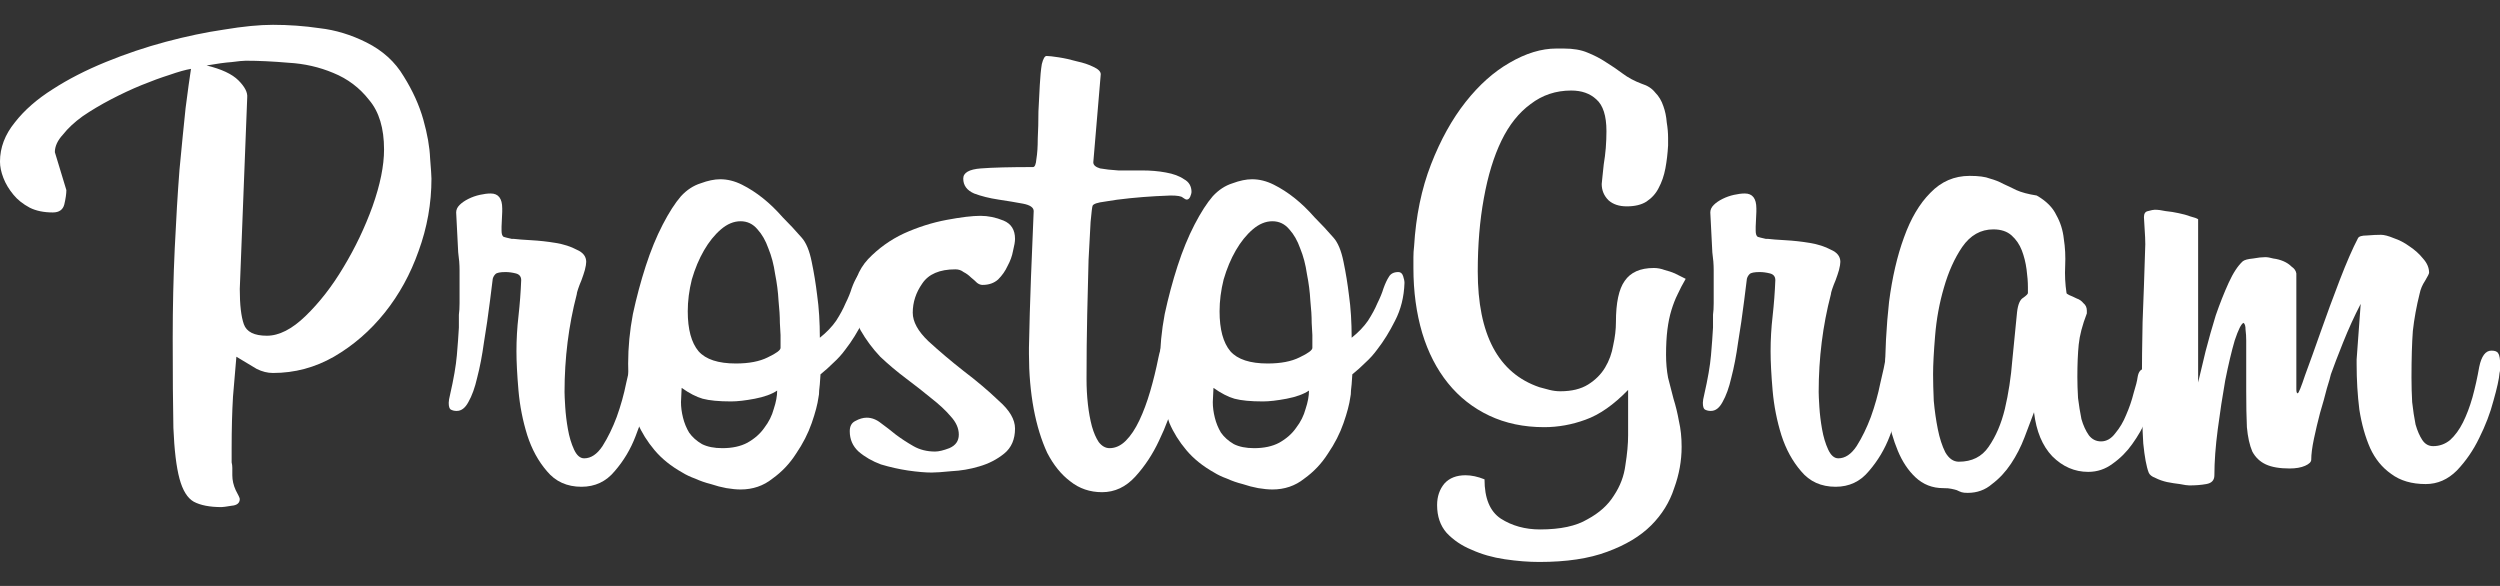 <?xml version="1.0" encoding="UTF-8" standalone="no"?>
<!-- Created with Inkscape (http://www.inkscape.org/) -->

<svg
   xmlns:dc="http://purl.org/dc/elements/1.1/"
   xmlns:cc="http://creativecommons.org/ns#"
   xmlns:rdf="http://www.w3.org/1999/02/22-rdf-syntax-ns#"
   xmlns:svg="http://www.w3.org/2000/svg"
   xmlns="http://www.w3.org/2000/svg"
   xmlns:sodipodi="http://sodipodi.sourceforge.net/DTD/sodipodi-0.dtd"
   xmlns:inkscape="http://www.inkscape.org/namespaces/inkscape"
   width="256"
   height="60"
   viewBox="0 0 256 60"
   id="svg2"
   version="1.1"
   inkscape:version="0.91 r13725"
   sodipodi:docname="prostogram.svg">
  <rect x="0" y="0" width="256" height="60" fill="#333333" stroke="none"/>
  <defs
     id="defs4" />
  <sodipodi:namedview
     id="base"
     pagecolor="#ffffff"
     bordercolor="#666666"
     borderopacity="1.0"
     inkscape:pageopacity="0.0"
     inkscape:pageshadow="2"
     inkscape:zoom="0.7"
     inkscape:cx="25.409037"
     inkscape:cy="326.93959"
     inkscape:document-units="px"
     inkscape:current-layer="layer1"
     showgrid="false"
     units="px"
     inkscape:window-width="1920"
     inkscape:window-height="1051"
     inkscape:window-x="0"
     inkscape:window-y="312"
     inkscape:window-maximized="1" />
  <g
     inkscape:label="Layer 1"
     inkscape:groupmode="layer"
     id="layer1"
     transform="translate(0,-992.362)">
    <g
       transform="matrix(1.734,0,0,1.734,1.981,526.812)"
       style="font-style:normal;font-variant:normal;font-weight:normal;font-stretch:normal;font-size:40px;line-height:125%;font-family:Billabong;-inkscape-font-specification:Billabong;letter-spacing:0px;word-spacing:0px;fill:#ffffff;fill-opacity:1;stroke:none;stroke-width:1px;stroke-linecap:butt;stroke-linejoin:miter;stroke-opacity:1"
       id="flowRoot4136">
      <path
         d="m 24.337,279.029 q 0,2.2 -0.76,4.28 -0.72,2.04 -2,3.64 -1.28,1.6 -3,2.6 -1.68,0.96 -3.6,0.96 -0.48,0 -0.96,-0.24 -0.48,-0.28 -1,-0.6 l -0.2,-0.12 q -0.08,0.96 -0.2,2.36 -0.08,1.36 -0.08,3.04 0,0.28 0,0.48 0,0.2 0,0.36 0.04,0.16 0.04,0.32 0,0.16 0,0.44 0,0.44 0.2,0.88 0.24,0.44 0.24,0.52 0,0.36 -0.48,0.4 -0.48,0.08 -0.6,0.08 -1.04,0 -1.64,-0.32 -0.56,-0.32 -0.84,-1.36 -0.28,-1.04 -0.36,-3 -0.04,-2 -0.04,-5.28 0,-2.76 0.12,-5.32 0.12,-2.56 0.28,-4.64 0.2,-2.12 0.36,-3.64 0.2,-1.56 0.32,-2.32 -0.48,0.08 -1.28,0.36 -0.76,0.24 -1.64,0.6 -0.88,0.36 -1.8,0.84 -0.92,0.48 -1.68,1 -0.72,0.52 -1.16,1.08 -0.48,0.52 -0.48,1.04 l 0.68,2.24 q 0,0.32 -0.12,0.84 -0.12,0.48 -0.68,0.48 -0.8,0 -1.36,-0.28 -0.6,-0.32 -0.96,-0.76 -0.4,-0.48 -0.6,-1 -0.2,-0.52 -0.2,-0.96 0,-1.24 0.88,-2.32 0.84,-1.08 2.24,-1.96 1.36,-0.88 3.12,-1.6 1.76,-0.72 3.56,-1.2 1.8,-0.48 3.44,-0.72 1.68,-0.28 2.88,-0.28 1.4,0 2.76,0.2 1.4,0.16 2.76,0.84 1.44,0.72 2.2,2 0.8,1.28 1.16,2.56 0.36,1.28 0.4,2.28 0.08,1 0.08,1.2 z m -2.8,-1.72 q 0,-1.88 -0.88,-2.92 -0.84,-1.08 -2.12,-1.6 -1.24,-0.52 -2.64,-0.6 -1.4,-0.12 -2.52,-0.12 -0.24,0 -0.84,0.08 -0.56,0.04 -1.48,0.2 1.32,0.32 1.88,0.88 0.56,0.56 0.52,1 l -0.44,11.32 q 0,1.4 0.24,2.08 0.24,0.68 1.36,0.68 1.08,0 2.28,-1.16 1.24,-1.2 2.24,-2.88 1.04,-1.72 1.72,-3.6 0.68,-1.92 0.68,-3.36 z"
         style="fill:#ffffff"
         id="path4146" />
      <path
         d="m 37.236,290.629 q 0,0.28 -0.2,1.36 -0.16,1.04 -0.64,2.24 -0.44,1.16 -1.24,2.08 -0.76,0.92 -1.96,0.92 -1.28,0 -2.04,-0.92 -0.76,-0.88 -1.16,-2.12 -0.4,-1.28 -0.52,-2.64 -0.12,-1.4 -0.12,-2.32 0,-1.04 0.12,-2.08 0.12,-1.08 0.16,-2.12 0,-0.32 -0.32,-0.4 -0.32,-0.08 -0.6,-0.08 -0.48,0 -0.6,0.12 -0.12,0.12 -0.16,0.28 l -0.16,1.28 q -0.16,1.28 -0.36,2.48 -0.16,1.16 -0.4,2.08 -0.2,0.88 -0.52,1.44 -0.28,0.52 -0.68,0.52 l -0.04,0 q -0.16,0 -0.32,-0.08 -0.12,-0.08 -0.12,-0.4 0,-0.16 0.08,-0.48 0.32,-1.4 0.4,-2.32 0.08,-0.92 0.12,-1.64 l 0,-0.28 q 0,-0.2 0,-0.48 0.04,-0.28 0.04,-0.68 l 0,-1.04 q 0,-0.44 0,-0.92 0,-0.48 -0.08,-1.04 l -0.12,-2.36 q 0,-0.24 0.2,-0.44 0.2,-0.2 0.52,-0.36 0.32,-0.16 0.68,-0.24 0.36,-0.08 0.64,-0.08 0.68,0 0.68,0.88 l 0,0.2 -0.04,0.88 0,0.24 q 0,0.28 0.12,0.36 0.12,0.04 0.48,0.12 l 0.12,0 q 0.32,0.04 1.04,0.08 0.72,0.04 1.44,0.16 0.72,0.12 1.24,0.4 0.56,0.24 0.56,0.72 0,0.16 -0.08,0.48 -0.08,0.28 -0.2,0.6 -0.12,0.28 -0.2,0.52 -0.08,0.24 -0.08,0.32 -0.72,2.76 -0.72,5.76 0,0.24 0.04,0.88 0.04,0.64 0.16,1.32 0.12,0.68 0.36,1.2 0.24,0.52 0.6,0.52 0.6,0 1.08,-0.72 0.48,-0.76 0.84,-1.72 0.36,-1 0.56,-2 0.24,-1 0.32,-1.48 0.08,-0.44 0.24,-0.52 0.2,-0.12 0.36,-0.12 0.56,0 0.56,0.72 0,0.08 -0.04,0.44 0,0.32 -0.04,0.48 z"
         style="fill:#ffffff"
         id="path4148" />
      <path
         d="m 49.472,284.829 q 0.16,-0.28 0.56,-0.28 0.2,0 0.28,0.24 0.08,0.24 0.08,0.4 -0.04,1.24 -0.56,2.24 -0.48,0.96 -1.04,1.68 -0.32,0.44 -0.72,0.8 -0.36,0.36 -0.76,0.68 -0.04,0.68 -0.08,0.96 0,0.24 -0.04,0.4 -0.08,0.6 -0.4,1.52 -0.32,0.92 -0.92,1.8 -0.56,0.88 -1.4,1.48 -0.8,0.64 -1.88,0.64 -0.36,0 -0.84,-0.08 -0.44,-0.08 -0.92,-0.24 -0.48,-0.12 -0.92,-0.32 -0.44,-0.16 -0.76,-0.36 -1,-0.56 -1.64,-1.32 -0.64,-0.76 -1,-1.6 -0.32,-0.88 -0.44,-1.76 -0.12,-0.92 -0.12,-1.76 0,-1.44 0.28,-2.92 0.32,-1.48 0.76,-2.84 0.44,-1.36 1,-2.44 0.56,-1.08 1.08,-1.68 0.52,-0.56 1.16,-0.76 0.64,-0.24 1.16,-0.24 0.64,0 1.28,0.32 0.64,0.32 1.24,0.8 0.6,0.48 1.16,1.12 0.6,0.6 1.12,1.2 0.4,0.44 0.6,1.44 0.2,0.96 0.32,1.96 0.08,0.56 0.12,1.2 0.04,0.64 0.04,1.32 0.6,-0.48 0.96,-1 0.36,-0.56 0.56,-1.04 0.24,-0.48 0.36,-0.88 0.16,-0.44 0.32,-0.68 z m -4.52,3.44 q 0,-0.16 -0.04,-0.72 0,-0.56 -0.08,-1.32 -0.04,-0.76 -0.2,-1.56 -0.12,-0.84 -0.4,-1.52 -0.24,-0.68 -0.64,-1.12 -0.4,-0.48 -1,-0.48 -0.6,0 -1.16,0.48 -0.56,0.48 -1,1.24 -0.44,0.76 -0.72,1.72 -0.24,0.96 -0.24,1.88 0,1.6 0.64,2.36 0.64,0.72 2.2,0.72 1.16,0 1.88,-0.36 0.76,-0.36 0.76,-0.56 l 0,-0.76 0,0 z m -0.2,3.28 q -0.48,0.32 -1.32,0.48 -0.84,0.16 -1.4,0.16 -1.08,0 -1.68,-0.16 -0.56,-0.16 -1.24,-0.64 l -0.04,0.84 q 0,0.44 0.12,0.92 0.12,0.48 0.36,0.88 0.28,0.4 0.76,0.68 0.48,0.24 1.2,0.24 0.88,0 1.48,-0.32 0.64,-0.36 1,-0.88 0.4,-0.52 0.56,-1.12 0.2,-0.6 0.2,-1.08 z"
         style="fill:#ffffff"
         id="path4150" />
      <path
         d="m 58.799,293.789 q 0,0.96 -0.64,1.48 -0.64,0.52 -1.48,0.76 -0.8,0.24 -1.64,0.28 -0.8,0.08 -1.16,0.08 -0.56,0 -1.4,-0.12 -0.8,-0.12 -1.6,-0.36 -0.76,-0.28 -1.32,-0.76 -0.52,-0.48 -0.52,-1.2 0,-0.44 0.32,-0.6 0.36,-0.2 0.68,-0.2 0.44,0 0.84,0.32 0.44,0.32 0.88,0.68 0.48,0.36 1.04,0.68 0.56,0.32 1.28,0.32 0.32,0 0.84,-0.2 0.56,-0.24 0.56,-0.8 0,-0.56 -0.48,-1.08 -0.44,-0.52 -1.16,-1.08 -0.68,-0.56 -1.48,-1.16 -0.8,-0.6 -1.52,-1.28 -0.68,-0.72 -1.16,-1.56 -0.44,-0.84 -0.44,-1.84 0,-1.4 0.88,-2.36 0.92,-0.96 2.12,-1.52 1.24,-0.56 2.52,-0.8 1.28,-0.24 2,-0.24 0.68,0 1.36,0.28 0.68,0.28 0.68,1.08 0,0.24 -0.12,0.72 -0.08,0.44 -0.32,0.88 -0.2,0.44 -0.56,0.8 -0.36,0.32 -0.92,0.32 -0.16,0 -0.32,-0.12 -0.16,-0.16 -0.36,-0.32 -0.2,-0.2 -0.44,-0.32 -0.2,-0.16 -0.48,-0.16 -1.4,0 -1.96,0.84 -0.56,0.8 -0.56,1.72 0,0.8 0.92,1.68 0.96,0.88 2.08,1.76 1.16,0.88 2.08,1.76 0.96,0.84 0.96,1.64 z"
         style="fill:#ffffff"
         id="path4152" />
      <path
         d="m 59.621,289.029 q 0.04,-2.04 0.12,-4.16 0.08,-2.12 0.16,-3.92 0,-0.32 -0.64,-0.44 -0.64,-0.12 -1.44,-0.24 -0.8,-0.12 -1.44,-0.36 -0.64,-0.28 -0.64,-0.88 0,-0.52 1.04,-0.6 1.04,-0.08 3.08,-0.08 0.16,0 0.2,-0.48 0.08,-0.48 0.08,-1.2 0.04,-0.76 0.04,-1.6 0.04,-0.84 0.08,-1.56 0.04,-0.76 0.12,-1.24 0.12,-0.48 0.28,-0.48 0.2,0 0.72,0.08 0.52,0.08 1.08,0.24 0.56,0.12 0.96,0.32 0.44,0.2 0.44,0.44 l -0.44,5.2 q 0,0.24 0.4,0.36 0.44,0.08 1.08,0.12 0.68,0 1.4,0 0.76,0 1.4,0.12 0.68,0.12 1.08,0.4 0.44,0.24 0.44,0.76 0,0.08 -0.08,0.28 -0.08,0.16 -0.2,0.16 -0.08,0 -0.24,-0.12 -0.12,-0.12 -0.72,-0.12 -0.16,0 -0.88,0.04 -0.72,0.04 -1.52,0.12 -0.8,0.08 -1.48,0.2 -0.64,0.08 -0.72,0.24 -0.04,0.08 -0.12,0.96 -0.04,0.84 -0.12,2.24 -0.04,1.4 -0.08,3.24 -0.04,1.8 -0.04,3.8 0,0.76 0.08,1.48 0.08,0.72 0.24,1.32 0.16,0.56 0.4,0.92 0.28,0.36 0.64,0.36 0.52,0 0.96,-0.44 0.44,-0.44 0.8,-1.2 0.36,-0.76 0.64,-1.72 0.28,-0.96 0.48,-1.96 0.12,-0.6 0.28,-0.84 0.16,-0.28 0.48,-0.28 0.28,0 0.48,0.2 0.24,0.16 0.24,0.8 0,0.4 -0.04,0.52 -0.12,0.72 -0.48,2 -0.32,1.24 -0.92,2.48 -0.56,1.2 -1.4,2.12 -0.84,0.92 -1.96,0.92 -1.08,0 -1.88,-0.64 -0.8,-0.6 -1.36,-1.68 -0.52,-1.12 -0.8,-2.6 -0.28,-1.52 -0.28,-3.24 l 0,-0.36 z"
         style="fill:#ffffff"
         id="path4154" />
      <path
         d="m 80.878,284.829 q 0.16,-0.28 0.56,-0.28 0.2,0 0.28,0.24 0.08,0.24 0.08,0.4 -0.04,1.24 -0.56,2.24 -0.48,0.96 -1.04,1.68 -0.32,0.44 -0.72,0.8 -0.36,0.36 -0.76,0.68 -0.04,0.68 -0.08,0.96 0,0.24 -0.04,0.4 -0.08,0.6 -0.4,1.52 -0.32,0.92 -0.92,1.8 -0.56,0.88 -1.4,1.48 -0.8,0.64 -1.88,0.64 -0.36,0 -0.84,-0.08 -0.44,-0.08 -0.92,-0.24 -0.48,-0.12 -0.92,-0.32 -0.44,-0.16 -0.76,-0.36 -1,-0.56 -1.64,-1.32 -0.64,-0.76 -1,-1.6 -0.32,-0.88 -0.44,-1.76 -0.12,-0.92 -0.12,-1.76 0,-1.44 0.28,-2.92 0.32,-1.48 0.76,-2.84 0.44,-1.36 1,-2.44 0.56,-1.08 1.08,-1.68 0.52,-0.56 1.16,-0.76 0.64,-0.24 1.16,-0.24 0.64,0 1.28,0.32 0.64,0.32 1.24,0.8 0.6,0.48 1.16,1.12 0.6,0.6 1.12,1.2 0.4,0.44 0.6,1.44 0.2,0.96 0.32,1.96 0.08,0.56 0.12,1.2 0.04,0.64 0.04,1.32 0.6,-0.48 0.96,-1 0.36,-0.56 0.56,-1.04 0.24,-0.48 0.36,-0.88 0.16,-0.44 0.32,-0.68 z m -4.52,3.44 q 0,-0.16 -0.04,-0.72 0,-0.56 -0.08,-1.32 -0.04,-0.76 -0.2,-1.56 -0.12,-0.84 -0.4,-1.52 -0.24,-0.68 -0.64,-1.12 -0.4,-0.48 -1,-0.48 -0.6,0 -1.16,0.48 -0.56,0.48 -1,1.24 -0.44,0.76 -0.72,1.72 -0.24,0.96 -0.24,1.88 0,1.6 0.64,2.36 0.64,0.72 2.2,0.72 1.16,0 1.88,-0.36 0.76,-0.36 0.76,-0.56 l 0,-0.76 0,0 z m -0.2,3.28 q -0.48,0.32 -1.32,0.48 -0.84,0.16 -1.4,0.16 -1.08,0 -1.68,-0.16 -0.56,-0.16 -1.24,-0.64 l -0.04,0.84 q 0,0.44 0.12,0.92 0.12,0.48 0.36,0.88 0.28,0.4 0.76,0.68 0.48,0.24 1.2,0.24 0.88,0 1.48,-0.32 0.64,-0.36 1,-0.88 0.4,-0.52 0.56,-1.12 0.2,-0.6 0.2,-1.08 z"
         style="fill:#ffffff"
         id="path4156" />
      <path
         d="m 95.005,291.509 q -1.28,1.32 -2.52,1.76 -1.2,0.44 -2.44,0.44 -1.8,0 -3.24,-0.68 -1.44,-0.68 -2.44,-1.92 -1,-1.24 -1.52,-2.96 -0.52,-1.76 -0.52,-3.84 0,-0.32 0,-0.64 0,-0.32 0.04,-0.64 0.16,-2.68 1,-4.84 0.84,-2.16 2.04,-3.68 1.2,-1.52 2.6,-2.32 1.44,-0.84 2.76,-0.84 l 0.44,0 q 0.84,0 1.4,0.24 0.6,0.24 1.08,0.56 0.52,0.32 1,0.68 0.48,0.36 1.12,0.6 0.52,0.16 0.8,0.52 0.32,0.32 0.48,0.8 0.16,0.44 0.2,0.96 0.08,0.48 0.08,0.92 l 0,0.44 q -0.04,0.72 -0.16,1.36 -0.12,0.64 -0.4,1.16 -0.24,0.48 -0.72,0.8 -0.44,0.28 -1.16,0.28 -0.68,0 -1.08,-0.36 -0.4,-0.4 -0.4,-0.96 0,-0.08 0.04,-0.4 0.04,-0.32 0.08,-0.76 0.08,-0.48 0.12,-0.96 0.04,-0.52 0.04,-1 0,-1.36 -0.6,-1.88 -0.56,-0.52 -1.48,-0.52 -1.36,0 -2.4,0.8 -1.04,0.76 -1.72,2.16 -0.68,1.4 -1.04,3.4 -0.36,1.96 -0.36,4.32 0,5.6 3.64,6.84 0.28,0.08 0.6,0.16 0.32,0.08 0.64,0.08 1,0 1.64,-0.4 0.64,-0.4 1,-1 0.36,-0.6 0.48,-1.32 0.16,-0.72 0.16,-1.36 0,-1.72 0.52,-2.44 0.52,-0.76 1.72,-0.76 0.32,0 0.64,0.12 0.32,0.08 0.6,0.2 0.16,0.08 0.32,0.16 0.16,0.08 0.32,0.16 -0.28,0.48 -0.48,0.92 -0.2,0.4 -0.36,0.92 -0.16,0.52 -0.24,1.16 -0.08,0.64 -0.08,1.48 0,0.72 0.12,1.36 0.16,0.6 0.32,1.24 0.2,0.64 0.32,1.32 0.16,0.68 0.16,1.52 0,1.24 -0.44,2.44 -0.4,1.24 -1.36,2.2 -0.96,0.96 -2.6,1.56 -1.6,0.6 -4,0.6 -0.96,0 -2.04,-0.16 -1.08,-0.16 -1.96,-0.56 -0.88,-0.36 -1.48,-1 -0.56,-0.64 -0.56,-1.64 0,-0.76 0.44,-1.28 0.44,-0.48 1.24,-0.48 0.52,0 1.12,0.24 0,1.68 0.96,2.32 1,0.64 2.32,0.64 1.8,0 2.8,-0.6 1.04,-0.56 1.56,-1.4 0.56,-0.84 0.68,-1.8 0.16,-1 0.16,-1.76 l 0,-2.68 z"
         style="fill:#ffffff"
         id="path4158" />
      <path
         d="m 111.298,290.629 q 0,0.28 -0.2,1.36 -0.16,1.04 -0.64,2.24 -0.44,1.16 -1.24,2.08 -0.76,0.92 -1.96,0.92 -1.28,0 -2.04,-0.92 -0.76,-0.88 -1.16,-2.12 -0.4,-1.28 -0.52,-2.64 -0.12,-1.4 -0.12,-2.32 0,-1.04 0.12,-2.08 0.12,-1.08 0.16,-2.12 0,-0.32 -0.32,-0.4 -0.32,-0.08 -0.6,-0.08 -0.48,0 -0.6,0.12 -0.12,0.12 -0.16,0.28 l -0.16,1.28 q -0.16,1.28 -0.36,2.48 -0.16,1.16 -0.4,2.08 -0.2,0.88 -0.52,1.44 -0.28,0.52 -0.68,0.52 l -0.04,0 q -0.16,0 -0.32,-0.08 -0.12,-0.08 -0.12,-0.4 0,-0.16 0.08,-0.48 0.32,-1.4 0.4,-2.32 0.08,-0.92 0.12,-1.64 l 0,-0.28 q 0,-0.2 0,-0.48 0.04,-0.28 0.04,-0.68 l 0,-1.04 q 0,-0.44 0,-0.92 0,-0.48 -0.08,-1.04 l -0.12,-2.36 q 0,-0.24 0.2,-0.44 0.2,-0.2 0.52,-0.36 0.32,-0.16 0.68,-0.24 0.36,-0.08 0.64,-0.08 0.68,0 0.68,0.88 l 0,0.2 -0.04,0.88 0,0.24 q 0,0.28 0.12,0.36 0.12,0.04 0.48,0.12 l 0.12,0 q 0.32,0.04 1.04,0.08 0.72,0.04 1.44,0.16 0.72,0.12 1.24,0.4 0.56,0.24 0.56,0.72 0,0.16 -0.08,0.48 -0.08,0.28 -0.2,0.6 -0.12,0.28 -0.2,0.52 -0.08,0.24 -0.08,0.32 -0.72,2.76 -0.72,5.76 0,0.24 0.04,0.88 0.04,0.64 0.16,1.32 0.12,0.68 0.36,1.2 0.24,0.52 0.6,0.52 0.6,0 1.08,-0.72 0.48,-0.76 0.84,-1.72 0.36,-1 0.56,-2 0.24,-1 0.32,-1.48 0.08,-0.44 0.24,-0.52 0.2,-0.12 0.36,-0.12 0.56,0 0.56,0.72 0,0.08 -0.04,0.44 0,0.32 -0.04,0.48 z"
         style="fill:#ffffff"
         id="path4160" />
      <path
         d="m 126.014,291.909 q -0.08,0.56 -0.4,1.32 -0.32,0.76 -0.84,1.48 -0.48,0.68 -1.16,1.16 -0.64,0.48 -1.44,0.48 -1.2,0 -2.12,-0.92 -0.88,-0.92 -1.08,-2.6 -0.24,0.64 -0.56,1.48 -0.32,0.84 -0.8,1.56 -0.48,0.72 -1.12,1.2 -0.6,0.52 -1.44,0.52 -0.24,0 -0.36,-0.04 -0.12,-0.04 -0.28,-0.12 -0.12,-0.04 -0.32,-0.08 -0.16,-0.04 -0.48,-0.04 -0.96,0 -1.64,-0.64 -0.64,-0.6 -1.04,-1.56 -0.4,-0.96 -0.6,-2.08 -0.16,-1.16 -0.16,-2.16 0,-2.4 0.24,-4.56 0.28,-2.16 0.88,-3.8 0.6,-1.68 1.56,-2.64 0.96,-1 2.32,-1 0.8,0 1.2,0.16 0.44,0.12 0.8,0.32 0.36,0.16 0.76,0.36 0.44,0.2 1.2,0.32 0.84,0.48 1.16,1.16 0.36,0.64 0.44,1.4 0.12,0.76 0.08,1.6 -0.04,0.8 0.08,1.6 0,0.04 0.16,0.12 0.2,0.08 0.44,0.2 0.24,0.08 0.4,0.28 0.2,0.16 0.2,0.44 l 0,0.16 q -0.4,1.04 -0.48,1.84 -0.08,0.8 -0.08,1.92 0,0.56 0.04,1.24 0.08,0.64 0.2,1.24 0.16,0.56 0.44,0.96 0.28,0.36 0.72,0.36 0.48,0 0.84,-0.48 0.4,-0.48 0.64,-1.08 0.28,-0.64 0.44,-1.28 0.2,-0.64 0.24,-0.96 0.08,-0.48 0.4,-0.48 0.2,0 0.36,0.24 0.2,0.2 0.2,0.76 0,0.16 0,0.32 0,0.12 -0.04,0.32 z m -7.4,-6.48 q 0,-0.44 -0.08,-1.04 -0.08,-0.6 -0.28,-1.12 -0.2,-0.52 -0.6,-0.88 -0.4,-0.36 -1.08,-0.36 -1.12,0 -1.84,1.04 -0.68,1 -1.08,2.4 -0.4,1.36 -0.52,2.84 -0.12,1.44 -0.12,2.28 0,0.64 0.04,1.56 0.08,0.88 0.24,1.68 0.16,0.8 0.44,1.36 0.32,0.56 0.8,0.56 1.16,0 1.76,-0.88 0.64,-0.92 0.96,-2.24 0.32,-1.36 0.44,-2.88 0.16,-1.56 0.28,-2.84 0.08,-0.68 0.36,-0.84 0.28,-0.2 0.28,-0.28 l 0,-0.36 z"
         style="fill:#ffffff"
         id="path4162" />
      <path
         d="m 138.266,286.429 q -0.56,1.08 -1.04,2.28 -0.48,1.2 -0.72,1.88 -0.04,0.2 -0.24,0.84 -0.16,0.64 -0.4,1.44 -0.2,0.76 -0.36,1.52 -0.16,0.76 -0.16,1.24 0,0.2 -0.36,0.36 -0.36,0.16 -0.92,0.16 -0.88,0 -1.4,-0.24 -0.52,-0.24 -0.8,-0.76 -0.24,-0.56 -0.32,-1.44 -0.04,-0.88 -0.04,-2.12 l 0,-3 q 0,-0.32 -0.04,-0.64 0,-0.32 -0.12,-0.4 -0.2,0.08 -0.52,1.04 -0.28,0.96 -0.56,2.36 -0.24,1.36 -0.44,2.88 -0.2,1.52 -0.2,2.72 0,0.44 -0.48,0.52 -0.44,0.08 -1,0.08 -0.16,0 -0.56,-0.08 -0.36,-0.04 -0.76,-0.12 -0.36,-0.08 -0.68,-0.24 -0.32,-0.12 -0.4,-0.32 -0.2,-0.52 -0.32,-1.72 -0.08,-1.2 -0.08,-3.72 0,-1.48 0.04,-3.44 0.08,-1.96 0.16,-4.6 0,-0.36 -0.04,-0.92 -0.04,-0.6 -0.04,-0.68 0,-0.32 0.24,-0.36 0.28,-0.08 0.4,-0.08 0.28,0 0.64,0.08 0.4,0.04 0.76,0.12 0.4,0.08 0.72,0.2 0.32,0.08 0.44,0.16 l 0,9.64 q 0.2,-0.8 0.44,-1.84 0.28,-1.08 0.6,-2.12 0.36,-1.04 0.76,-1.92 0.4,-0.88 0.84,-1.28 0.16,-0.12 0.6,-0.16 0.44,-0.08 0.72,-0.08 0.2,0 0.48,0.08 0.32,0.04 0.6,0.16 0.28,0.12 0.48,0.32 0.24,0.16 0.28,0.4 l 0,6.48 0,0.36 q 0,0.24 0.08,0.24 0.08,0 0.44,-1.08 0.4,-1.08 0.92,-2.56 0.52,-1.48 1.12,-3.04 0.6,-1.56 1.08,-2.48 0.08,-0.16 0.52,-0.16 0.48,-0.04 0.84,-0.04 0.28,0 0.76,0.2 0.48,0.16 0.92,0.48 0.48,0.32 0.8,0.72 0.36,0.4 0.36,0.84 0,0.08 -0.24,0.48 -0.24,0.36 -0.32,0.76 -0.28,1.12 -0.4,2.2 -0.08,1.08 -0.08,2.76 0,0.72 0.04,1.44 0.08,0.72 0.2,1.32 0.16,0.56 0.4,0.92 0.24,0.36 0.64,0.36 0.56,0 1,-0.36 0.44,-0.4 0.76,-1.04 0.32,-0.64 0.56,-1.48 0.24,-0.88 0.4,-1.8 0.2,-0.96 0.72,-0.96 0.32,0 0.4,0.16 0.12,0.16 0.12,0.72 0,0.32 -0.04,0.44 -0.04,0.52 -0.36,1.64 -0.28,1.08 -0.84,2.2 -0.52,1.08 -1.32,1.92 -0.8,0.8 -1.84,0.8 -1.24,0 -2.04,-0.6 -0.8,-0.56 -1.24,-1.52 -0.44,-1 -0.64,-2.28 -0.16,-1.28 -0.16,-2.68 l 0,-0.28 0.24,-3.28 z"
         style="fill:#ffffff"
         id="path4164" />
    </g>
  </g>
</svg>
